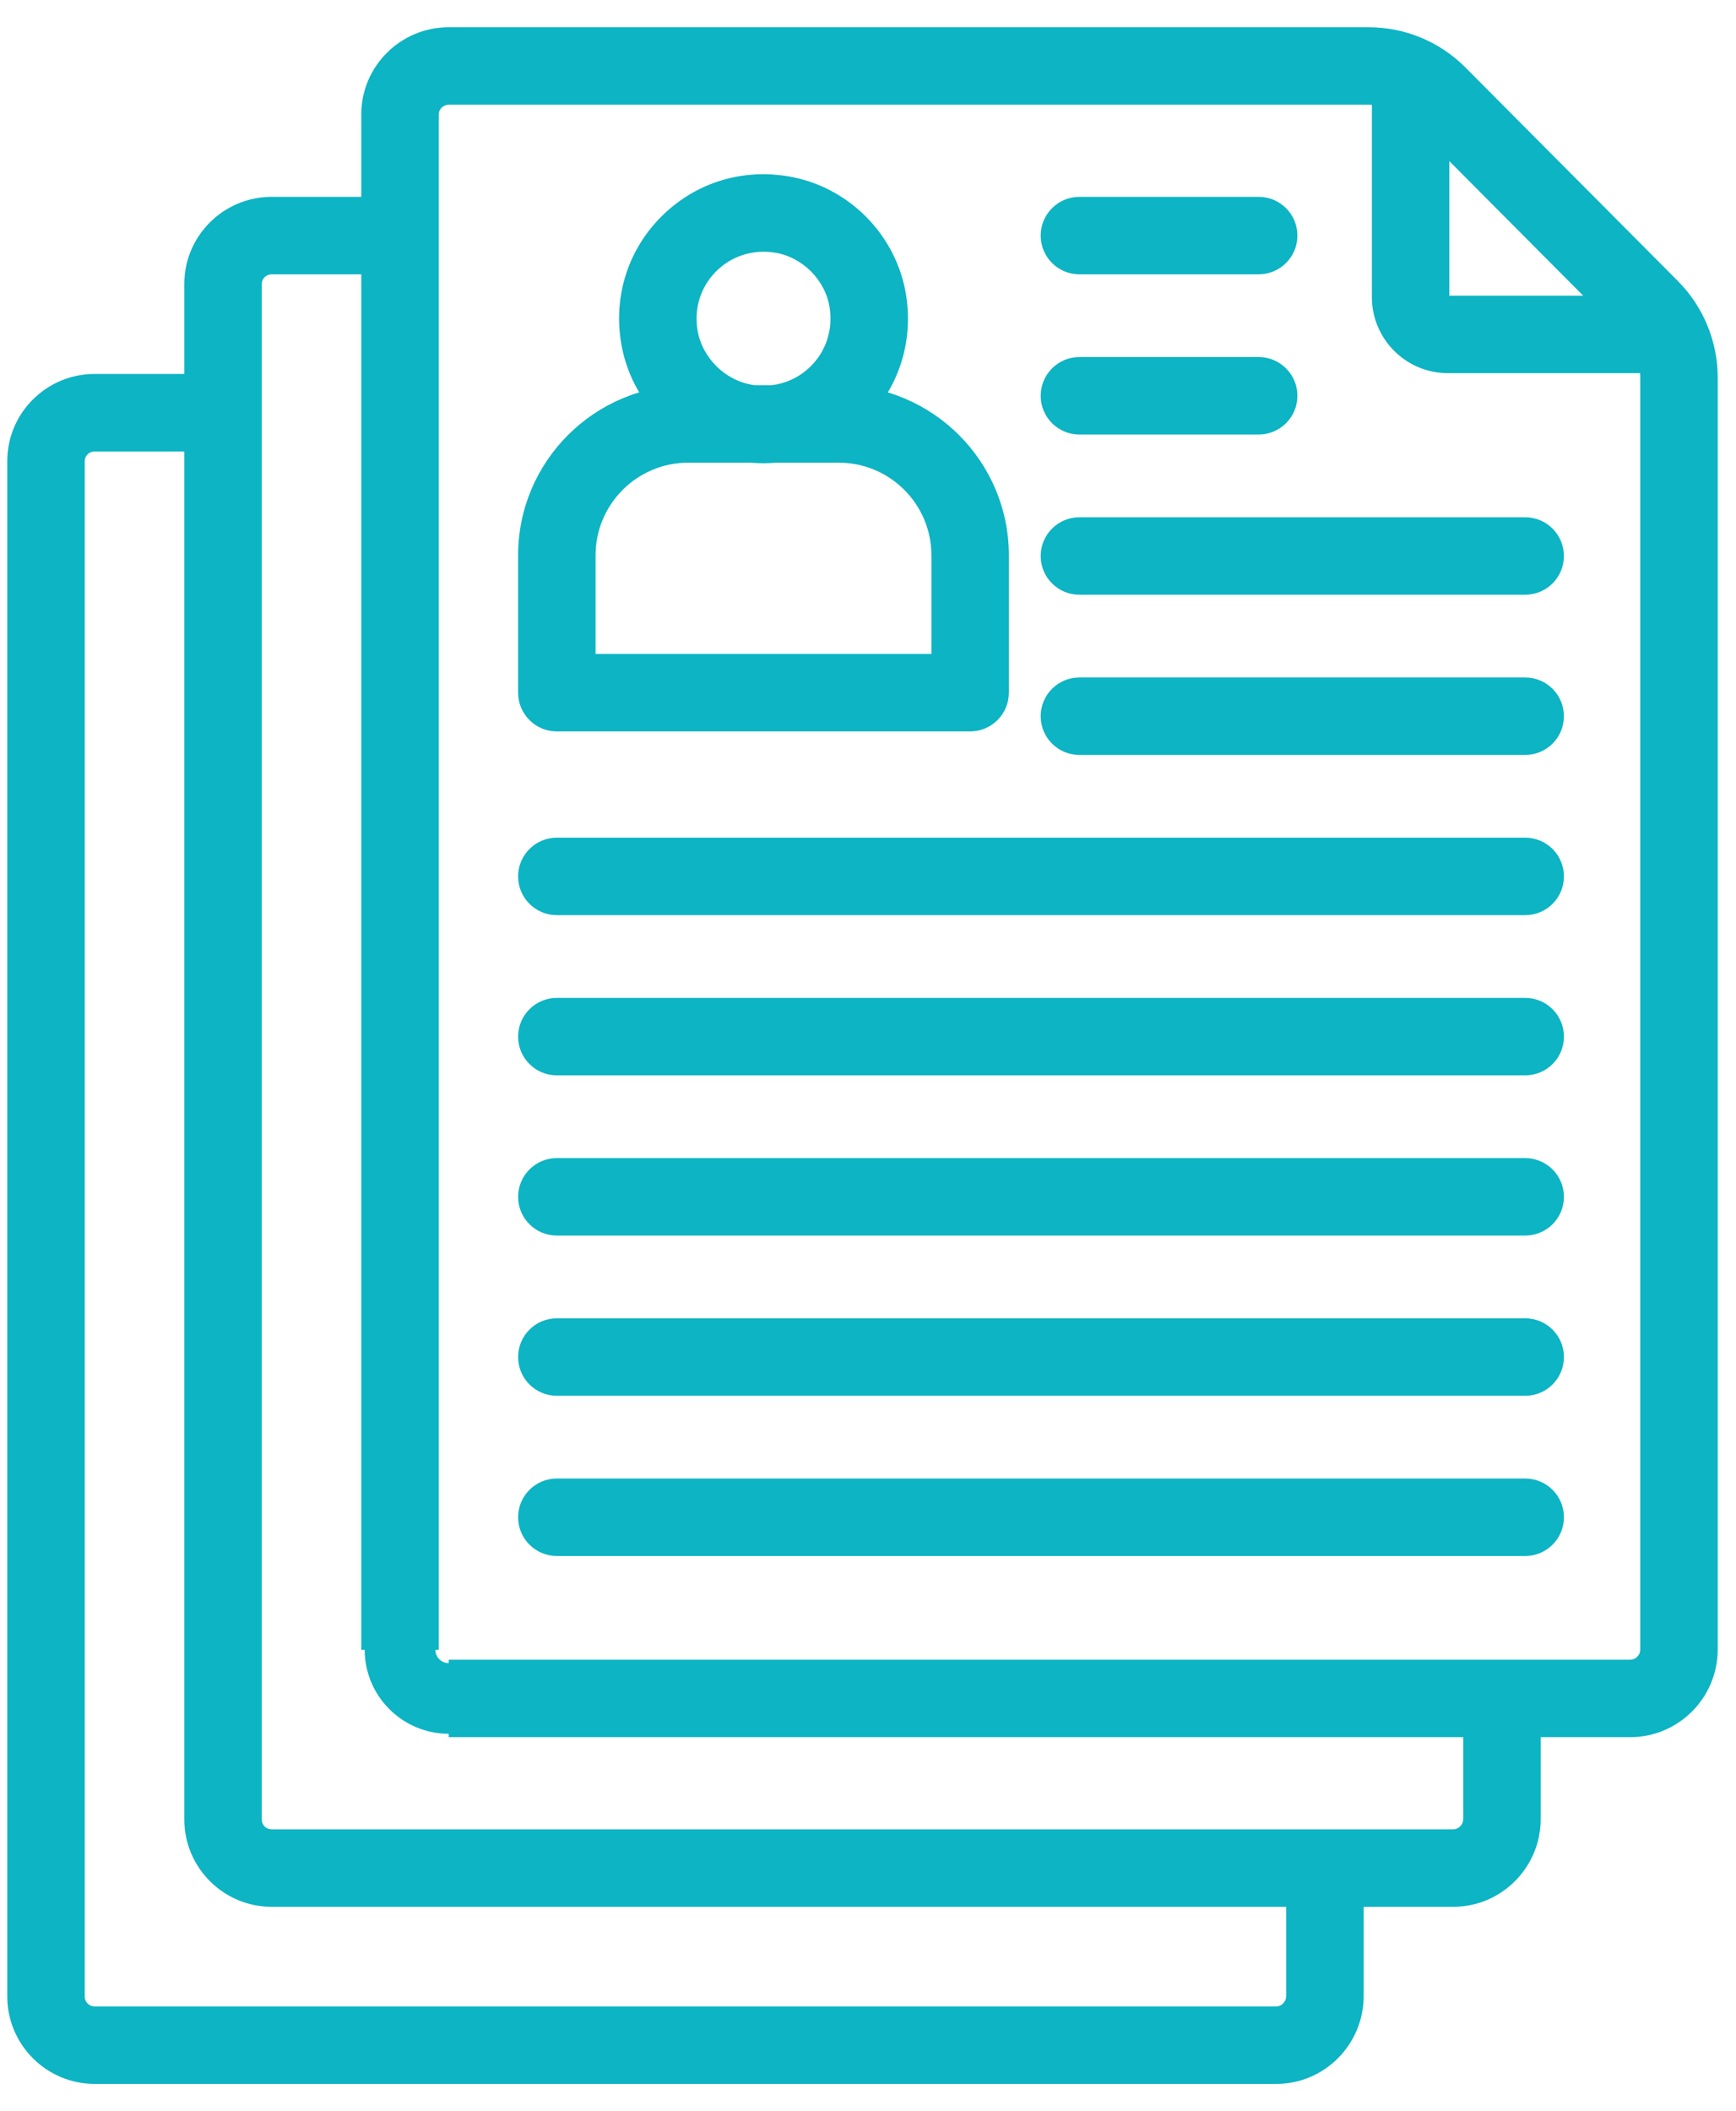 <svg width="51" height="62" viewBox="0 0 51 62" fill="none" xmlns="http://www.w3.org/2000/svg"><mask id="path-1-outside-1_1214_338" maskUnits="userSpaceOnUse" x="-0.586" y="0" width="52" height="62" fill="black"><rect fill="white" x="-0.586" width="52" height="62"></rect><path d="M47.894 50.818H13.183C11.877 50.818 10.815 49.755 10.815 48.45V3.357C10.815 2.057 11.877 1 13.183 1H40.198C41.223 1 42.185 1.398 42.907 2.121L49.154 8.398C49.858 9.102 50.263 10.082 50.263 11.085V48.439C50.263 49.751 49.2 50.818 47.894 50.818ZM13.183 2.875C12.916 2.875 12.69 3.096 12.69 3.357V48.45C12.69 48.721 12.911 48.943 13.183 48.943H47.894C48.166 48.943 48.388 48.717 48.388 48.439V11.085C48.388 10.576 48.184 10.079 47.827 9.722L41.58 3.445C41.213 3.078 40.722 2.875 40.198 2.875H13.183Z"></path><path d="M48.784 10.759H42.536C41.415 10.759 40.503 9.847 40.503 8.726V2.44C40.503 1.922 40.922 1.502 41.441 1.502C41.959 1.502 42.378 1.922 42.378 2.44V8.726C42.378 8.813 42.449 8.884 42.536 8.884H48.784C49.302 8.884 49.722 9.303 49.722 9.821C49.722 10.339 49.302 10.759 48.784 10.759Z"></path><path d="M42.694 55.799H7.982C6.676 55.799 5.614 54.736 5.614 53.43V8.339C5.614 7.039 6.676 5.981 7.982 5.981H11.752C12.27 5.981 12.69 6.401 12.69 6.919V48.45C12.69 48.721 12.911 48.943 13.183 48.943H44.124C44.642 48.943 45.062 49.362 45.062 49.88V53.42C45.062 54.732 44 55.799 42.694 55.799ZM7.982 7.856C7.71 7.856 7.489 8.073 7.489 8.339V53.43C7.489 53.707 7.705 53.924 7.982 53.924H42.694C42.961 53.924 43.187 53.693 43.187 53.42V50.818H13.183C11.877 50.818 10.815 49.755 10.815 48.45V7.856H7.982Z"></path><path d="M37.494 61H2.782C1.476 61 0.414 59.938 0.414 58.632V13.54C0.414 12.24 1.476 11.182 2.782 11.182H6.552C7.07 11.182 7.489 11.602 7.489 12.12C7.489 12.638 7.07 13.057 6.552 13.057H2.782C2.51 13.057 2.289 13.274 2.289 13.54V58.632C2.289 58.908 2.505 59.125 2.782 59.125H37.494C37.761 59.125 37.986 58.894 37.986 58.621V55.081C37.986 54.563 38.406 54.144 38.924 54.144C39.442 54.144 39.861 54.563 39.861 55.081V58.621C39.861 59.933 38.799 61 37.494 61Z"></path><path d="M22.431 13.404C22.228 13.404 22.025 13.389 21.82 13.359L21.816 13.358C20.095 13.099 18.708 11.723 18.441 10.012C18.233 8.715 18.641 7.437 19.562 6.51C20.484 5.583 21.761 5.164 23.065 5.367C24.784 5.625 26.167 7.008 26.426 8.73C26.622 10.024 26.211 11.292 25.299 12.21C24.529 12.984 23.508 13.404 22.431 13.404ZM22.094 11.504C22.797 11.605 23.48 11.381 23.969 10.889C24.459 10.396 24.678 9.711 24.572 9.01C24.437 8.107 23.684 7.356 22.783 7.22C22.075 7.111 21.387 7.334 20.893 7.832C20.398 8.328 20.18 9.016 20.293 9.72C20.433 10.619 21.19 11.367 22.094 11.504Z"></path><path d="M28.501 21.28H16.359C15.841 21.28 15.421 20.86 15.421 20.342V16.307C15.421 13.664 17.572 11.513 20.216 11.513H24.643C27.288 11.513 29.438 13.664 29.438 16.307V20.342C29.438 20.86 29.019 21.28 28.501 21.28ZM17.296 19.405H27.563V16.307C27.563 14.698 26.253 13.388 24.643 13.388H20.216C18.607 13.388 17.296 14.698 17.296 16.307V19.405Z"></path><path d="M36.977 7.856H31.71C31.192 7.856 30.773 7.437 30.773 6.919C30.773 6.401 31.192 5.981 31.71 5.981H36.977C37.496 5.981 37.915 6.401 37.915 6.919C37.915 7.437 37.496 7.856 36.977 7.856Z"></path><path d="M36.977 12.561H31.71C31.192 12.561 30.773 12.142 30.773 11.624C30.773 11.106 31.192 10.686 31.71 10.686H36.977C37.496 10.686 37.915 11.106 37.915 11.624C37.915 12.142 37.496 12.561 36.977 12.561Z"></path><path d="M44.806 17.266H31.71C31.192 17.266 30.773 16.846 30.773 16.329C30.773 15.811 31.192 15.391 31.71 15.391H44.806C45.324 15.391 45.744 15.811 45.744 16.329C45.744 16.846 45.324 17.266 44.806 17.266Z"></path><path d="M44.806 21.971H31.71C31.192 21.971 30.773 21.551 30.773 21.034C30.773 20.516 31.192 20.096 31.71 20.096H44.806C45.324 20.096 45.744 20.516 45.744 21.034C45.744 21.551 45.324 21.971 44.806 21.971Z"></path><path d="M44.807 26.676H16.359C15.841 26.676 15.421 26.256 15.421 25.738C15.421 25.221 15.841 24.801 16.359 24.801H44.807C45.325 24.801 45.745 25.221 45.745 25.738C45.745 26.256 45.325 26.676 44.807 26.676Z"></path><path d="M44.807 31.381H16.359C15.841 31.381 15.421 30.962 15.421 30.444C15.421 29.926 15.841 29.506 16.359 29.506H44.807C45.325 29.506 45.745 29.926 45.745 30.444C45.745 30.962 45.325 31.381 44.807 31.381Z"></path><path d="M44.807 36.086H16.359C15.841 36.086 15.421 35.666 15.421 35.149C15.421 34.631 15.841 34.211 16.359 34.211H44.807C45.325 34.211 45.745 34.631 45.745 35.149C45.745 35.666 45.325 36.086 44.807 36.086Z"></path><path d="M44.807 40.791H16.359C15.841 40.791 15.421 40.371 15.421 39.854C15.421 39.336 15.841 38.916 16.359 38.916H44.807C45.325 38.916 45.745 39.336 45.745 39.854C45.745 40.371 45.325 40.791 44.807 40.791Z"></path><path d="M44.807 45.496H16.359C15.841 45.496 15.421 45.076 15.421 44.559C15.421 44.041 15.841 43.621 16.359 43.621H44.807C45.325 43.621 45.745 44.041 45.745 44.559C45.745 45.076 45.325 45.496 44.807 45.496Z"></path></mask><path d="M47.894 50.818H13.183C11.877 50.818 10.815 49.755 10.815 48.45V3.357C10.815 2.057 11.877 1 13.183 1H40.198C41.223 1 42.185 1.398 42.907 2.121L49.154 8.398C49.858 9.102 50.263 10.082 50.263 11.085V48.439C50.263 49.751 49.2 50.818 47.894 50.818ZM13.183 2.875C12.916 2.875 12.69 3.096 12.69 3.357V48.45C12.69 48.721 12.911 48.943 13.183 48.943H47.894C48.166 48.943 48.388 48.717 48.388 48.439V11.085C48.388 10.576 48.184 10.079 47.827 9.722L41.58 3.445C41.213 3.078 40.722 2.875 40.198 2.875H13.183Z" fill="#0CB4C4"></path><path d="M48.784 10.759H42.536C41.415 10.759 40.503 9.847 40.503 8.726V2.44C40.503 1.922 40.922 1.502 41.441 1.502C41.959 1.502 42.378 1.922 42.378 2.44V8.726C42.378 8.813 42.449 8.884 42.536 8.884H48.784C49.302 8.884 49.722 9.303 49.722 9.821C49.722 10.339 49.302 10.759 48.784 10.759Z" fill="#0CB4C4"></path><path d="M42.694 55.799H7.982C6.676 55.799 5.614 54.736 5.614 53.43V8.339C5.614 7.039 6.676 5.981 7.982 5.981H11.752C12.27 5.981 12.69 6.401 12.69 6.919V48.45C12.69 48.721 12.911 48.943 13.183 48.943H44.124C44.642 48.943 45.062 49.362 45.062 49.88V53.42C45.062 54.732 44 55.799 42.694 55.799ZM7.982 7.856C7.71 7.856 7.489 8.073 7.489 8.339V53.43C7.489 53.707 7.705 53.924 7.982 53.924H42.694C42.961 53.924 43.187 53.693 43.187 53.42V50.818H13.183C11.877 50.818 10.815 49.755 10.815 48.45V7.856H7.982Z" fill="#0CB4C4"></path><path d="M37.494 61H2.782C1.476 61 0.414 59.938 0.414 58.632V13.54C0.414 12.24 1.476 11.182 2.782 11.182H6.552C7.07 11.182 7.489 11.602 7.489 12.12C7.489 12.638 7.07 13.057 6.552 13.057H2.782C2.51 13.057 2.289 13.274 2.289 13.54V58.632C2.289 58.908 2.505 59.125 2.782 59.125H37.494C37.761 59.125 37.986 58.894 37.986 58.621V55.081C37.986 54.563 38.406 54.144 38.924 54.144C39.442 54.144 39.861 54.563 39.861 55.081V58.621C39.861 59.933 38.799 61 37.494 61Z" fill="#0CB4C4"></path><path d="M22.431 13.404C22.228 13.404 22.025 13.389 21.82 13.359L21.816 13.358C20.095 13.099 18.708 11.723 18.441 10.012C18.233 8.715 18.641 7.437 19.562 6.51C20.484 5.583 21.761 5.164 23.065 5.367C24.784 5.625 26.167 7.008 26.426 8.73C26.622 10.024 26.211 11.292 25.299 12.21C24.529 12.984 23.508 13.404 22.431 13.404ZM22.094 11.504C22.797 11.605 23.48 11.381 23.969 10.889C24.459 10.396 24.678 9.711 24.572 9.01C24.437 8.107 23.684 7.356 22.783 7.22C22.075 7.111 21.387 7.334 20.893 7.832C20.398 8.328 20.18 9.016 20.293 9.72C20.433 10.619 21.19 11.367 22.094 11.504Z" fill="#0CB4C4"></path><path d="M28.501 21.28H16.359C15.841 21.28 15.421 20.86 15.421 20.342V16.307C15.421 13.664 17.572 11.513 20.216 11.513H24.643C27.288 11.513 29.438 13.664 29.438 16.307V20.342C29.438 20.86 29.019 21.28 28.501 21.28ZM17.296 19.405H27.563V16.307C27.563 14.698 26.253 13.388 24.643 13.388H20.216C18.607 13.388 17.296 14.698 17.296 16.307V19.405Z" fill="#0CB4C4"></path><path d="M36.977 7.856H31.71C31.192 7.856 30.773 7.437 30.773 6.919C30.773 6.401 31.192 5.981 31.71 5.981H36.977C37.496 5.981 37.915 6.401 37.915 6.919C37.915 7.437 37.496 7.856 36.977 7.856Z" fill="#0CB4C4"></path><path d="M36.977 12.561H31.71C31.192 12.561 30.773 12.142 30.773 11.624C30.773 11.106 31.192 10.686 31.71 10.686H36.977C37.496 10.686 37.915 11.106 37.915 11.624C37.915 12.142 37.496 12.561 36.977 12.561Z" fill="#0CB4C4"></path><path d="M44.806 17.266H31.71C31.192 17.266 30.773 16.846 30.773 16.329C30.773 15.811 31.192 15.391 31.71 15.391H44.806C45.324 15.391 45.744 15.811 45.744 16.329C45.744 16.846 45.324 17.266 44.806 17.266Z" fill="#0CB4C4"></path><path d="M44.806 21.971H31.71C31.192 21.971 30.773 21.551 30.773 21.034C30.773 20.516 31.192 20.096 31.71 20.096H44.806C45.324 20.096 45.744 20.516 45.744 21.034C45.744 21.551 45.324 21.971 44.806 21.971Z" fill="#0CB4C4"></path><path d="M44.807 26.676H16.359C15.841 26.676 15.421 26.256 15.421 25.738C15.421 25.221 15.841 24.801 16.359 24.801H44.807C45.325 24.801 45.745 25.221 45.745 25.738C45.745 26.256 45.325 26.676 44.807 26.676Z" fill="#0CB4C4"></path><path d="M44.807 31.381H16.359C15.841 31.381 15.421 30.962 15.421 30.444C15.421 29.926 15.841 29.506 16.359 29.506H44.807C45.325 29.506 45.745 29.926 45.745 30.444C45.745 30.962 45.325 31.381 44.807 31.381Z" fill="#0CB4C4"></path><path d="M44.807 36.086H16.359C15.841 36.086 15.421 35.666 15.421 35.149C15.421 34.631 15.841 34.211 16.359 34.211H44.807C45.325 34.211 45.745 34.631 45.745 35.149C45.745 35.666 45.325 36.086 44.807 36.086Z" fill="#0CB4C4"></path><path d="M44.807 40.791H16.359C15.841 40.791 15.421 40.371 15.421 39.854C15.421 39.336 15.841 38.916 16.359 38.916H44.807C45.325 38.916 45.745 39.336 45.745 39.854C45.745 40.371 45.325 40.791 44.807 40.791Z" fill="#0CB4C4"></path><path d="M44.807 45.496H16.359C15.841 45.496 15.421 45.076 15.421 44.559C15.421 44.041 15.841 43.621 16.359 43.621H44.807C45.325 43.621 45.745 44.041 45.745 44.559C45.745 45.076 45.325 45.496 44.807 45.496Z" fill="#0CB4C4"></path><path d="M13.183 50.718C11.933 50.718 10.915 49.7 10.915 48.45H10.714C10.714 49.81 11.822 50.917 13.183 50.917V50.718ZM12.589 48.45C12.589 48.777 12.856 49.042 13.183 49.042V48.843C12.966 48.843 12.79 48.666 12.79 48.45H12.589ZM42.907 2.121L43.049 1.98L43.049 1.979L42.907 2.121ZM49.154 8.398L49.012 8.539L49.013 8.539L49.154 8.398ZM47.827 9.722L47.685 9.863L47.685 9.864L47.827 9.722ZM41.58 3.445L41.722 3.304L41.721 3.303L41.58 3.445ZM45.062 53.42L45.262 53.42V53.42H45.062ZM43.187 50.818H43.387V50.617H43.187V50.818ZM10.815 7.856H11.014V7.656H10.815V7.856ZM2.289 58.632H2.489H2.289ZM39.861 58.621L39.661 58.621V58.621L39.861 58.621ZM21.82 13.359L21.771 13.553L21.781 13.556L21.791 13.557L21.82 13.359ZM21.816 13.358L21.865 13.164L21.856 13.162L21.846 13.161L21.816 13.358ZM18.441 10.012L18.638 9.981L18.638 9.98L18.441 10.012ZM19.562 6.51L19.421 6.369L19.42 6.369L19.562 6.51ZM23.065 5.367L23.035 5.564L23.035 5.564L23.065 5.367ZM26.426 8.73L26.228 8.76L26.228 8.76L26.426 8.73ZM25.299 12.21L25.441 12.351L25.441 12.351L25.299 12.21ZM22.094 11.504L22.064 11.702L22.065 11.702L22.094 11.504ZM23.969 10.889L23.827 10.748L23.827 10.748L23.969 10.889ZM24.572 9.01L24.374 9.039L24.374 9.039L24.572 9.01ZM22.783 7.22L22.753 7.418L22.753 7.418L22.783 7.22ZM20.893 7.832L21.034 7.973L21.034 7.973L20.893 7.832ZM20.293 9.72L20.491 9.689L20.49 9.688L20.293 9.72ZM17.296 19.405H17.096V19.605H17.296V19.405ZM27.563 19.405V19.605H27.763V19.405H27.563ZM47.894 50.617H13.183V51.017H47.894V50.617ZM11.014 48.45V3.357H10.614V48.45H11.014ZM11.014 3.357C11.014 2.169 11.987 1.2 13.183 1.2V0.8C11.768 0.8 10.614 1.946 10.614 3.357H11.014ZM13.183 1.2H40.198V0.8H13.183V1.2ZM40.198 1.2C41.17 1.2 42.081 1.577 42.766 2.262L43.049 1.979C42.289 1.219 41.276 0.8 40.198 0.8V1.2ZM42.766 2.262L49.012 8.539L49.296 8.257L43.049 1.98L42.766 2.262ZM49.013 8.539C49.679 9.206 50.063 10.135 50.063 11.085H50.463C50.463 10.03 50.037 8.999 49.295 8.257L49.013 8.539ZM50.063 11.085V48.439H50.463V11.085H50.063ZM50.063 48.439C50.063 49.641 49.089 50.617 47.894 50.617V51.017C49.311 51.017 50.463 49.86 50.463 48.439H50.063ZM13.183 2.675C12.809 2.675 12.489 2.981 12.489 3.357H12.889C12.889 3.211 13.022 3.075 13.183 3.075V2.675ZM12.489 3.357V48.45H12.889V3.357H12.489ZM13.183 49.142H47.894V48.742H13.183V49.142ZM47.894 49.142C48.28 49.142 48.588 48.824 48.588 48.439H48.188C48.188 48.61 48.052 48.742 47.894 48.742V49.142ZM48.588 48.439V11.085H48.188V48.439H48.588ZM48.588 11.085C48.588 10.524 48.363 9.975 47.968 9.581L47.685 9.864C48.004 10.182 48.188 10.628 48.188 11.085H48.588ZM47.968 9.581L41.722 3.304L41.438 3.586L47.685 9.863L47.968 9.581ZM41.721 3.303C41.316 2.899 40.775 2.675 40.198 2.675V3.075C40.669 3.075 41.109 3.257 41.438 3.586L41.721 3.303ZM40.198 2.675H13.183V3.075H40.198V2.675ZM48.784 10.559H42.536V10.959H48.784V10.559ZM42.536 10.559C41.526 10.559 40.703 9.736 40.703 8.726H40.303C40.303 9.957 41.305 10.959 42.536 10.959V10.559ZM40.703 8.726V2.44H40.303V8.726H40.703ZM40.703 2.44C40.703 2.032 41.033 1.702 41.441 1.702V1.302C40.812 1.302 40.303 1.812 40.303 2.44H40.703ZM41.441 1.702C41.848 1.702 42.178 2.032 42.178 2.44H42.578C42.578 1.812 42.069 1.302 41.441 1.302V1.702ZM42.178 2.44V8.726H42.578V2.44H42.178ZM42.178 8.726C42.178 8.922 42.337 9.084 42.536 9.084V8.684C42.56 8.684 42.578 8.703 42.578 8.726H42.178ZM42.536 9.084H48.784V8.684H42.536V9.084ZM48.784 9.084C49.192 9.084 49.522 9.414 49.522 9.821H49.922C49.922 9.193 49.413 8.684 48.784 8.684V9.084ZM49.522 9.821C49.522 10.228 49.192 10.559 48.784 10.559V10.959C49.413 10.959 49.922 10.449 49.922 9.821H49.522ZM42.694 55.599H7.982V55.999H42.694V55.599ZM7.982 55.599C6.787 55.599 5.814 54.626 5.814 53.43H5.414C5.414 54.847 6.566 55.999 7.982 55.999V55.599ZM5.814 53.43V8.339H5.414V53.43H5.814ZM5.814 8.339C5.814 7.15 6.786 6.181 7.982 6.181V5.781C6.567 5.781 5.414 6.928 5.414 8.339H5.814ZM7.982 6.181H11.752V5.781H7.982V6.181ZM11.752 6.181C12.16 6.181 12.489 6.512 12.489 6.919H12.889C12.889 6.291 12.381 5.781 11.752 5.781V6.181ZM12.489 6.919V48.45H12.889V6.919H12.489ZM13.183 49.142H44.124V48.742H13.183V49.142ZM44.124 49.142C44.532 49.142 44.862 49.473 44.862 49.88H45.262C45.262 49.252 44.753 48.742 44.124 48.742V49.142ZM44.862 49.88V53.42H45.262V49.88H44.862ZM44.862 53.42C44.862 54.622 43.888 55.599 42.694 55.599V55.999C44.111 55.999 45.262 54.841 45.262 53.42L44.862 53.42ZM7.982 7.656C7.603 7.656 7.289 7.959 7.289 8.339H7.689C7.689 8.187 7.817 8.056 7.982 8.056V7.656ZM7.289 8.339V53.43H7.689V8.339H7.289ZM7.289 53.43C7.289 53.817 7.594 54.124 7.982 54.124V53.724C7.816 53.724 7.689 53.597 7.689 53.43H7.289ZM7.982 54.124H42.694V53.724H7.982V54.124ZM42.694 54.124C43.076 54.124 43.387 53.799 43.387 53.42H42.987C42.987 53.587 42.847 53.724 42.694 53.724V54.124ZM43.387 53.42V50.818H42.987V53.42H43.387ZM43.187 50.617H13.183V51.017H43.187V50.617ZM11.014 48.45V7.856H10.614V48.45H11.014ZM10.815 7.656H7.982V8.056H10.815V7.656ZM37.494 60.8H2.782V61.2H37.494V60.8ZM2.782 60.8C1.587 60.8 0.614 59.827 0.614 58.632H0.214C0.214 60.048 1.366 61.2 2.782 61.2V60.8ZM0.614 58.632V13.54H0.214V58.632H0.614ZM0.614 13.54C0.614 12.351 1.586 11.383 2.782 11.383V10.982C1.366 10.982 0.214 12.129 0.214 13.54H0.614ZM2.782 11.383H6.552V10.982H2.782V11.383ZM6.552 11.383C6.959 11.383 7.289 11.713 7.289 12.12H7.689C7.689 11.492 7.18 10.982 6.552 10.982V11.383ZM7.289 12.12C7.289 12.527 6.959 12.857 6.552 12.857V13.258C7.18 13.258 7.689 12.748 7.689 12.12H7.289ZM6.552 12.857H2.782V13.258H6.552V12.857ZM2.782 12.857C2.403 12.857 2.089 13.16 2.089 13.54H2.489C2.489 13.388 2.616 13.258 2.782 13.258V12.857ZM2.089 13.54V58.632H2.489V13.54H2.089ZM2.089 58.632C2.089 59.019 2.394 59.325 2.782 59.325V58.925C2.616 58.925 2.489 58.798 2.489 58.632H2.089ZM2.782 59.325H37.494V58.925H2.782V59.325ZM37.494 59.325C37.876 59.325 38.186 59 38.186 58.621H37.786C37.786 58.788 37.647 58.925 37.494 58.925V59.325ZM38.186 58.621V55.081H37.786V58.621H38.186ZM38.186 55.081C38.186 54.674 38.516 54.344 38.924 54.344V53.944C38.295 53.944 37.786 54.453 37.786 55.081H38.186ZM38.924 54.344C39.332 54.344 39.661 54.674 39.661 55.081H40.061C40.061 54.453 39.553 53.944 38.924 53.944V54.344ZM39.661 55.081V58.621H40.061V55.081H39.661ZM39.661 58.621C39.661 59.823 38.688 60.8 37.494 60.8V61.2C38.911 61.2 40.061 60.042 40.061 58.621L39.661 58.621ZM22.431 13.204C22.238 13.204 22.044 13.19 21.849 13.161L21.791 13.557C22.006 13.588 22.219 13.604 22.431 13.604V13.204ZM21.869 13.165L21.865 13.164L21.768 13.552L21.771 13.553L21.869 13.165ZM21.846 13.161C20.211 12.914 18.892 11.605 18.638 9.981L18.243 10.043C18.524 11.841 19.979 13.284 21.787 13.556L21.846 13.161ZM18.638 9.98C18.441 8.746 18.829 7.532 19.704 6.651L19.42 6.369C18.454 7.341 18.026 8.684 18.243 10.044L18.638 9.98ZM19.704 6.651C20.581 5.769 21.793 5.372 23.035 5.564L23.096 5.169C21.728 4.957 20.388 5.396 19.421 6.369L19.704 6.651ZM23.035 5.564C24.667 5.81 25.982 7.124 26.228 8.76L26.624 8.7C26.352 6.891 24.9 5.44 23.095 5.169L23.035 5.564ZM26.228 8.76C26.415 9.992 26.024 11.197 25.157 12.069L25.441 12.351C26.398 11.388 26.829 10.055 26.624 8.7L26.228 8.76ZM25.157 12.069C24.425 12.805 23.455 13.204 22.431 13.204V13.604C23.561 13.604 24.633 13.163 25.441 12.351L25.157 12.069ZM22.065 11.702C22.829 11.812 23.576 11.568 24.111 11.03L23.827 10.748C23.384 11.194 22.765 11.398 22.122 11.306L22.065 11.702ZM24.11 11.03C24.646 10.491 24.885 9.742 24.77 8.98L24.374 9.039C24.471 9.68 24.271 10.301 23.827 10.748L24.11 11.03ZM24.77 8.98C24.621 7.991 23.8 7.171 22.813 7.022L22.753 7.418C23.567 7.54 24.252 8.224 24.374 9.039L24.77 8.98ZM22.814 7.022C22.044 6.904 21.291 7.147 20.751 7.691L21.034 7.973C21.483 7.522 22.107 7.318 22.753 7.418L22.814 7.022ZM20.751 7.691C20.21 8.234 19.973 8.986 20.095 9.751L20.49 9.688C20.388 9.047 20.586 8.423 21.034 7.973L20.751 7.691ZM20.095 9.75C20.249 10.736 21.075 11.552 22.064 11.702L22.124 11.306C21.305 11.183 20.617 10.501 20.491 9.689L20.095 9.75ZM28.501 21.08H16.359V21.48H28.501V21.08ZM16.359 21.08C15.951 21.08 15.621 20.75 15.621 20.342H15.221C15.221 20.971 15.73 21.48 16.359 21.48V21.08ZM15.621 20.342V16.307H15.221V20.342H15.621ZM15.621 16.307C15.621 13.774 17.682 11.713 20.216 11.713V11.313C17.462 11.313 15.221 13.553 15.221 16.307H15.621ZM20.216 11.713H24.643V11.313H20.216V11.713ZM24.643 11.713C27.177 11.713 29.238 13.774 29.238 16.307H29.638C29.638 13.553 27.398 11.313 24.643 11.313V11.713ZM29.238 16.307V20.342H29.638V16.307H29.238ZM29.238 20.342C29.238 20.75 28.908 21.08 28.501 21.08V21.48C29.129 21.48 29.638 20.971 29.638 20.342H29.238ZM17.296 19.605H27.563V19.205H17.296V19.605ZM27.763 19.405V16.307H27.363V19.405H27.763ZM27.763 16.307C27.763 14.587 26.363 13.188 24.643 13.188V13.588C26.143 13.588 27.363 14.808 27.363 16.307H27.763ZM24.643 13.188H20.216V13.588H24.643V13.188ZM20.216 13.188C18.496 13.188 17.096 14.587 17.096 16.307H17.496C17.496 14.808 18.717 13.588 20.216 13.588V13.188ZM17.096 16.307V19.405H17.496V16.307H17.096ZM36.977 7.656H31.71V8.056H36.977V7.656ZM31.71 7.656C31.303 7.656 30.973 7.326 30.973 6.919H30.573C30.573 7.547 31.082 8.056 31.71 8.056V7.656ZM30.973 6.919C30.973 6.512 31.303 6.181 31.71 6.181V5.781C31.082 5.781 30.573 6.291 30.573 6.919H30.973ZM31.71 6.181H36.977V5.781H31.71V6.181ZM36.977 6.181C37.385 6.181 37.715 6.512 37.715 6.919H38.115C38.115 6.291 37.606 5.781 36.977 5.781V6.181ZM37.715 6.919C37.715 7.326 37.385 7.656 36.977 7.656V8.056C37.606 8.056 38.115 7.547 38.115 6.919H37.715ZM36.977 12.361H31.71V12.761H36.977V12.361ZM31.71 12.361C31.303 12.361 30.973 12.031 30.973 11.624H30.573C30.573 12.252 31.082 12.761 31.71 12.761V12.361ZM30.973 11.624C30.973 11.216 31.303 10.886 31.71 10.886V10.486C31.082 10.486 30.573 10.996 30.573 11.624H30.973ZM31.71 10.886H36.977V10.486H31.71V10.886ZM36.977 10.886C37.385 10.886 37.715 11.216 37.715 11.624H38.115C38.115 10.996 37.606 10.486 36.977 10.486V10.886ZM37.715 11.624C37.715 12.031 37.385 12.361 36.977 12.361V12.761C37.606 12.761 38.115 12.252 38.115 11.624H37.715ZM44.806 17.066H31.71V17.466H44.806V17.066ZM31.71 17.066C31.303 17.066 30.973 16.736 30.973 16.329H30.573C30.573 16.957 31.082 17.466 31.71 17.466V17.066ZM30.973 16.329C30.973 15.921 31.303 15.591 31.71 15.591V15.191C31.082 15.191 30.573 15.701 30.573 16.329H30.973ZM31.71 15.591H44.806V15.191H31.71V15.591ZM44.806 15.591C45.214 15.591 45.544 15.921 45.544 16.329H45.944C45.944 15.701 45.435 15.191 44.806 15.191V15.591ZM45.544 16.329C45.544 16.736 45.214 17.066 44.806 17.066V17.466C45.435 17.466 45.944 16.957 45.944 16.329H45.544ZM44.806 21.771H31.71V22.171H44.806V21.771ZM31.71 21.771C31.303 21.771 30.973 21.441 30.973 21.034H30.573C30.573 21.662 31.082 22.171 31.71 22.171V21.771ZM30.973 21.034C30.973 20.626 31.303 20.296 31.71 20.296V19.896C31.082 19.896 30.573 20.405 30.573 21.034H30.973ZM31.71 20.296H44.806V19.896H31.71V20.296ZM44.806 20.296C45.214 20.296 45.544 20.626 45.544 21.034H45.944C45.944 20.405 45.435 19.896 44.806 19.896V20.296ZM45.544 21.034C45.544 21.441 45.214 21.771 44.806 21.771V22.171C45.435 22.171 45.944 21.662 45.944 21.034H45.544ZM44.807 26.476H16.359V26.876H44.807V26.476ZM16.359 26.476C15.951 26.476 15.621 26.146 15.621 25.738H15.221C15.221 26.367 15.73 26.876 16.359 26.876V26.476ZM15.621 25.738C15.621 25.331 15.951 25.001 16.359 25.001V24.601C15.73 24.601 15.221 25.11 15.221 25.738H15.621ZM16.359 25.001H44.807V24.601H16.359V25.001ZM44.807 25.001C45.215 25.001 45.545 25.331 45.545 25.738H45.945C45.945 25.11 45.436 24.601 44.807 24.601V25.001ZM45.545 25.738C45.545 26.146 45.215 26.476 44.807 26.476V26.876C45.436 26.876 45.945 26.367 45.945 25.738H45.545ZM44.807 31.181H16.359V31.581H44.807V31.181ZM16.359 31.181C15.951 31.181 15.621 30.851 15.621 30.444H15.221C15.221 31.072 15.73 31.581 16.359 31.581V31.181ZM15.621 30.444C15.621 30.037 15.951 29.706 16.359 29.706V29.306C15.73 29.306 15.221 29.816 15.221 30.444H15.621ZM16.359 29.706H44.807V29.306H16.359V29.706ZM44.807 29.706C45.215 29.706 45.545 30.037 45.545 30.444H45.945C45.945 29.816 45.436 29.306 44.807 29.306V29.706ZM45.545 30.444C45.545 30.851 45.215 31.181 44.807 31.181V31.581C45.436 31.581 45.945 31.072 45.945 30.444H45.545ZM44.807 35.886H16.359V36.286H44.807V35.886ZM16.359 35.886C15.951 35.886 15.621 35.556 15.621 35.149H15.221C15.221 35.777 15.73 36.286 16.359 36.286V35.886ZM15.621 35.149C15.621 34.741 15.951 34.411 16.359 34.411V34.011C15.73 34.011 15.221 34.521 15.221 35.149H15.621ZM16.359 34.411H44.807V34.011H16.359V34.411ZM44.807 34.411C45.215 34.411 45.545 34.741 45.545 35.149H45.945C45.945 34.521 45.436 34.011 44.807 34.011V34.411ZM45.545 35.149C45.545 35.556 45.215 35.886 44.807 35.886V36.286C45.436 36.286 45.945 35.777 45.945 35.149H45.545ZM44.807 40.591H16.359V40.991H44.807V40.591ZM16.359 40.591C15.951 40.591 15.621 40.261 15.621 39.854H15.221C15.221 40.482 15.73 40.991 16.359 40.991V40.591ZM15.621 39.854C15.621 39.446 15.951 39.116 16.359 39.116V38.716C15.73 38.716 15.221 39.225 15.221 39.854H15.621ZM16.359 39.116H44.807V38.716H16.359V39.116ZM44.807 39.116C45.215 39.116 45.545 39.446 45.545 39.854H45.945C45.945 39.225 45.436 38.716 44.807 38.716V39.116ZM45.545 39.854C45.545 40.261 45.215 40.591 44.807 40.591V40.991C45.436 40.991 45.945 40.482 45.945 39.854H45.545ZM44.807 45.296H16.359V45.696H44.807V45.296ZM16.359 45.296C15.951 45.296 15.621 44.966 15.621 44.559H15.221C15.221 45.187 15.73 45.696 16.359 45.696V45.296ZM15.621 44.559C15.621 44.151 15.951 43.821 16.359 43.821V43.421C15.73 43.421 15.221 43.93 15.221 44.559H15.621ZM16.359 43.821H44.807V43.421H16.359V43.821ZM44.807 43.821C45.215 43.821 45.545 44.151 45.545 44.559H45.945C45.945 43.93 45.436 43.421 44.807 43.421V43.821ZM45.545 44.559C45.545 44.966 45.215 45.296 44.807 45.296V45.696C45.436 45.696 45.945 45.187 45.945 44.559H45.545Z" fill="#0CB4C4" mask="url(#path-1-outside-1_1214_338)"></path></svg>